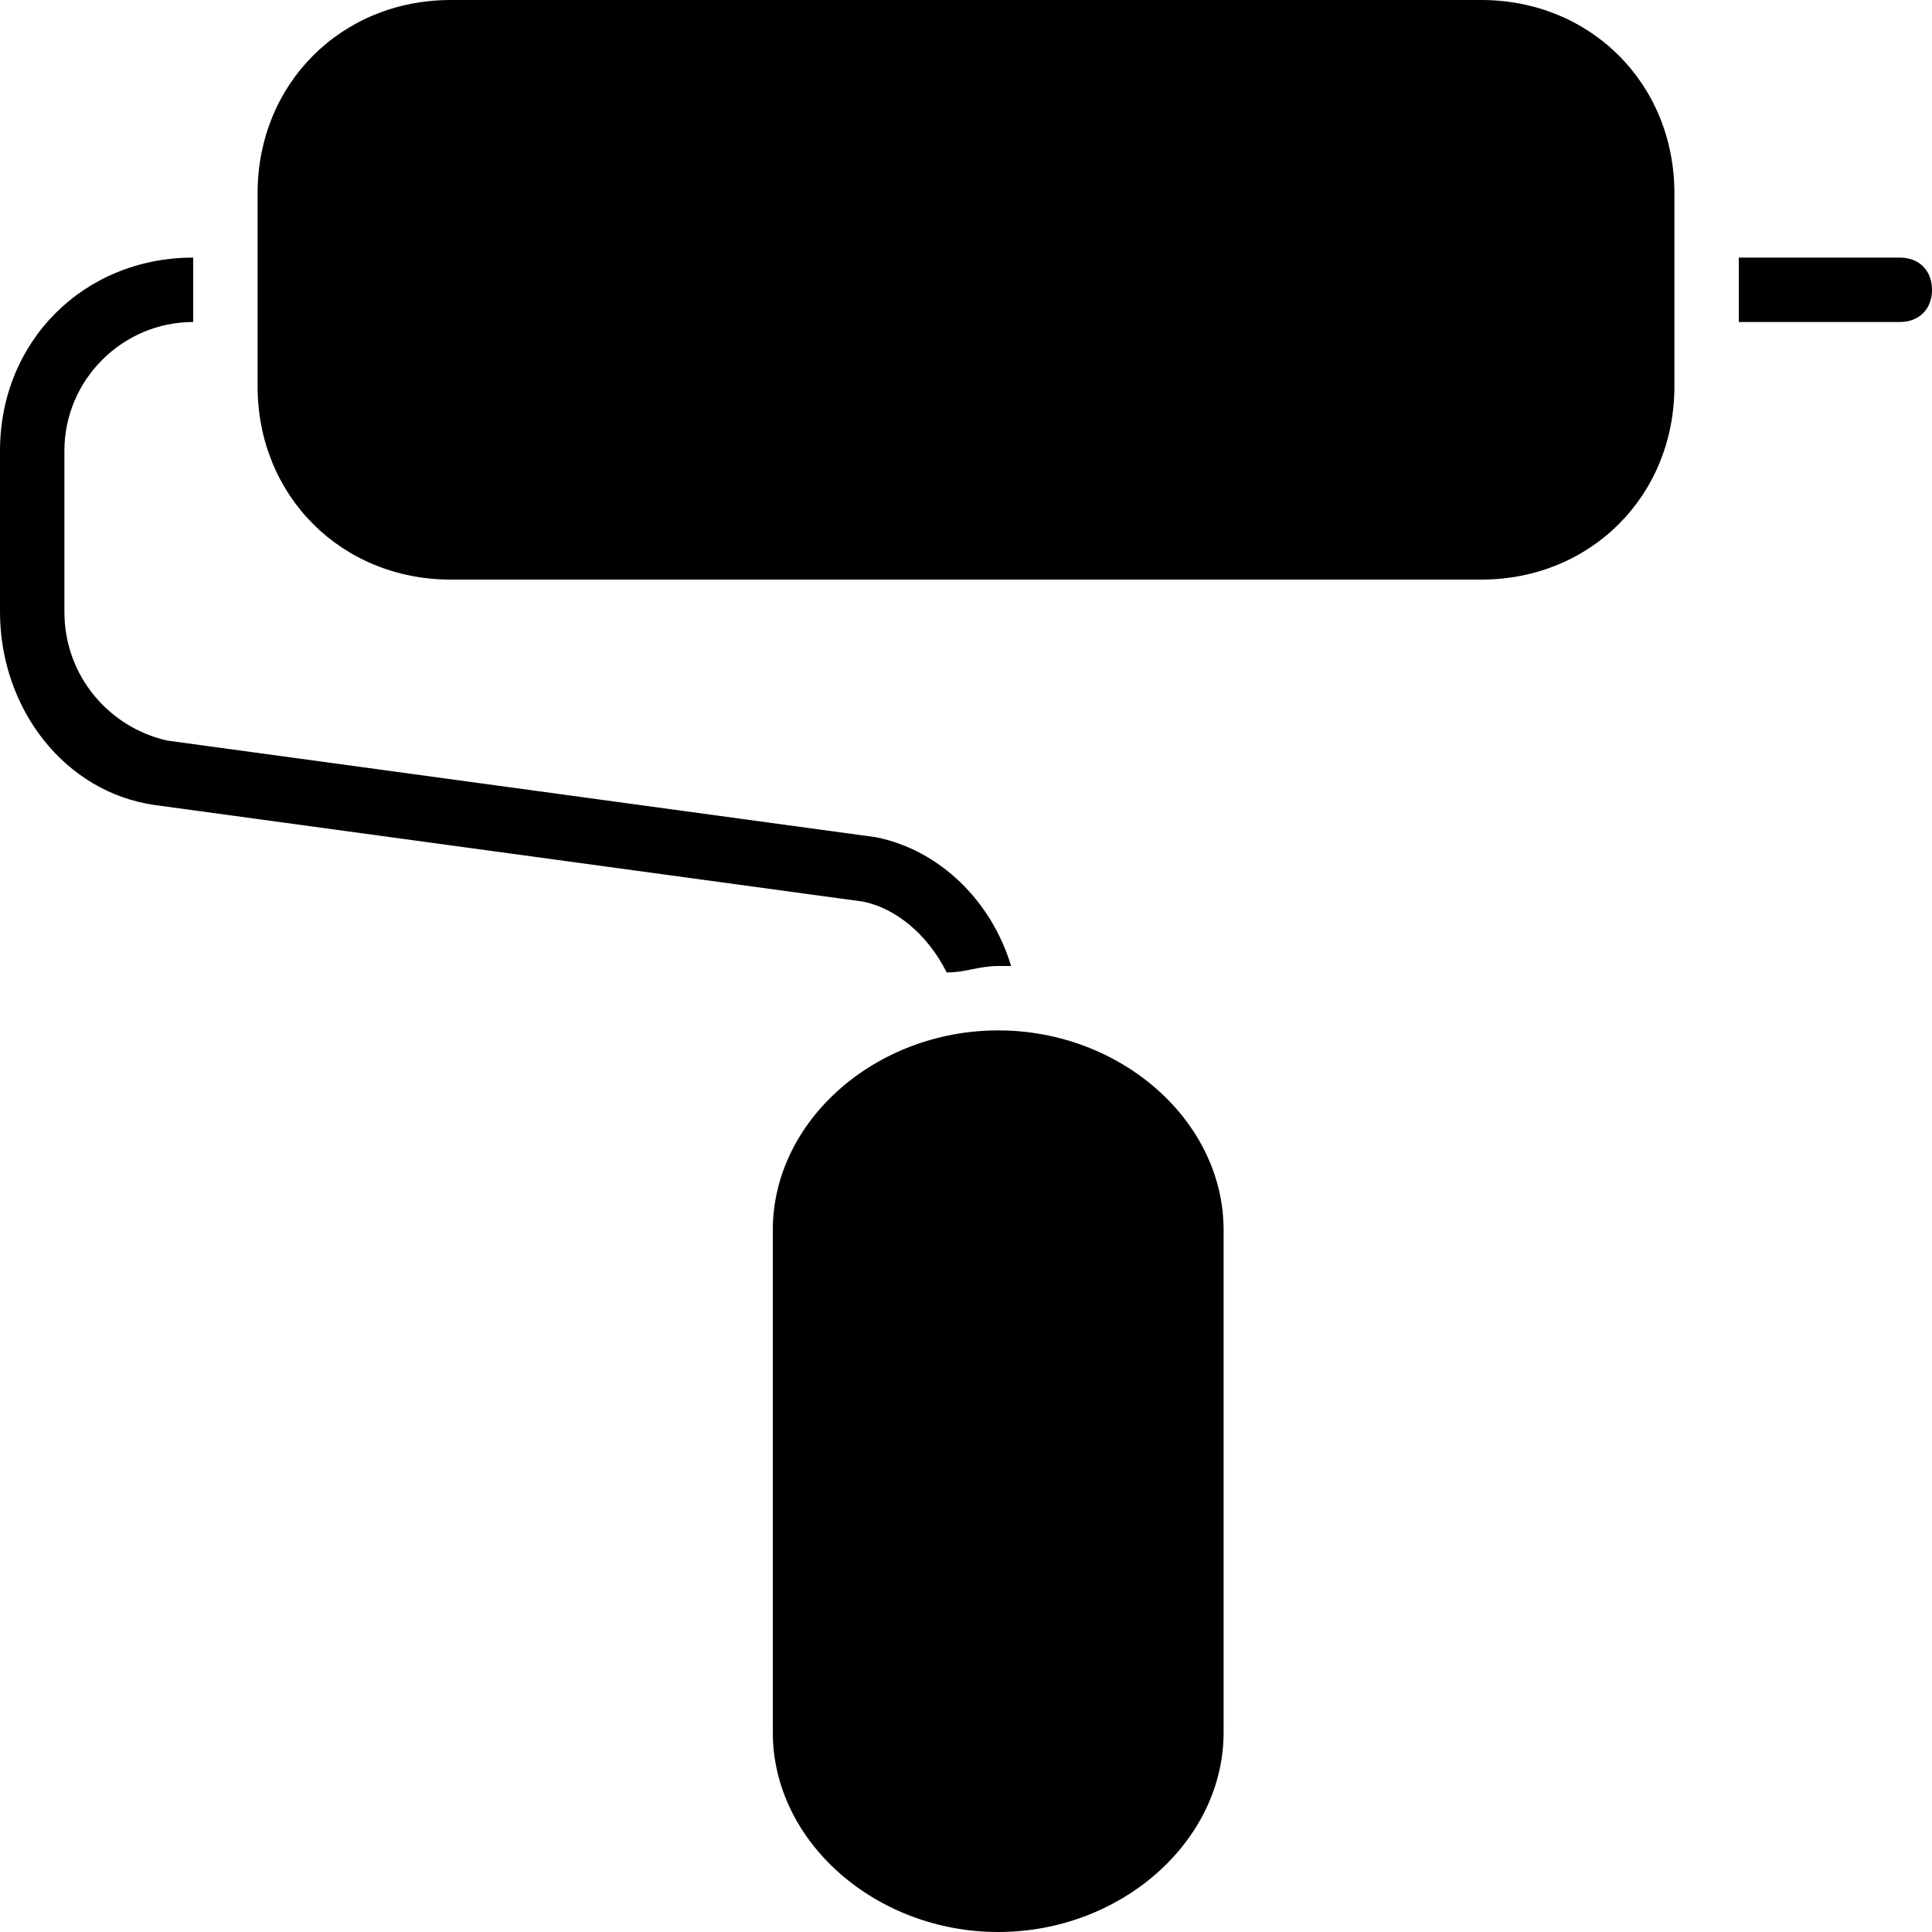 <?xml version="1.0" encoding="utf-8"?>
<!-- Generator: Adobe Illustrator 19.0.0, SVG Export Plug-In . SVG Version: 6.00 Build 0)  -->
<svg version="1.1" id="Layer_1" xmlns="http://www.w3.org/2000/svg" xmlns:xlink="http://www.w3.org/1999/xlink" x="0px" y="0px"
	 viewBox="0 0 30 30" style="enable-background:new 0 0 30 30;" xml:space="preserve">
<g>
	<g>
		<path d="M23,0H7C5.3,0,4,1.3,4,3v3c0,1.7,1.3,3,3,3h16c1.7,0,3-1.3,3-3V3C26,1.3,24.7,0,23,0z"/>
	</g>
	<g>
		<path d="M15.5,16c-1.9,0-3.5,1.4-3.5,3.1v7.8c0,1.7,1.6,3.1,3.5,3.1s3.5-1.4,3.5-3.1v-7.8C19,17.4,17.4,16,15.5,16z"/>
	</g>
	<g>
		<path d="M13.6,13l-11-1.5c-0.9-0.2-1.6-1-1.6-2V7c0-1.1,0.9-2,2-2V4C1.3,4,0,5.3,0,7v2.5c0,1.5,1,2.8,2.4,3l11,1.5
			c0.5,0.1,1,0.5,1.3,1.1c0.3,0,0.5-0.1,0.8-0.1c0.1,0,0.2,0,0.2,0C15.4,14,14.6,13.2,13.6,13z"/>
	</g>
	<g>
		<path d="M29.5,4H27v1h2.5C29.8,5,30,4.8,30,4.5S29.8,4,29.5,4z"/>
	</g>
</g>
</svg>
